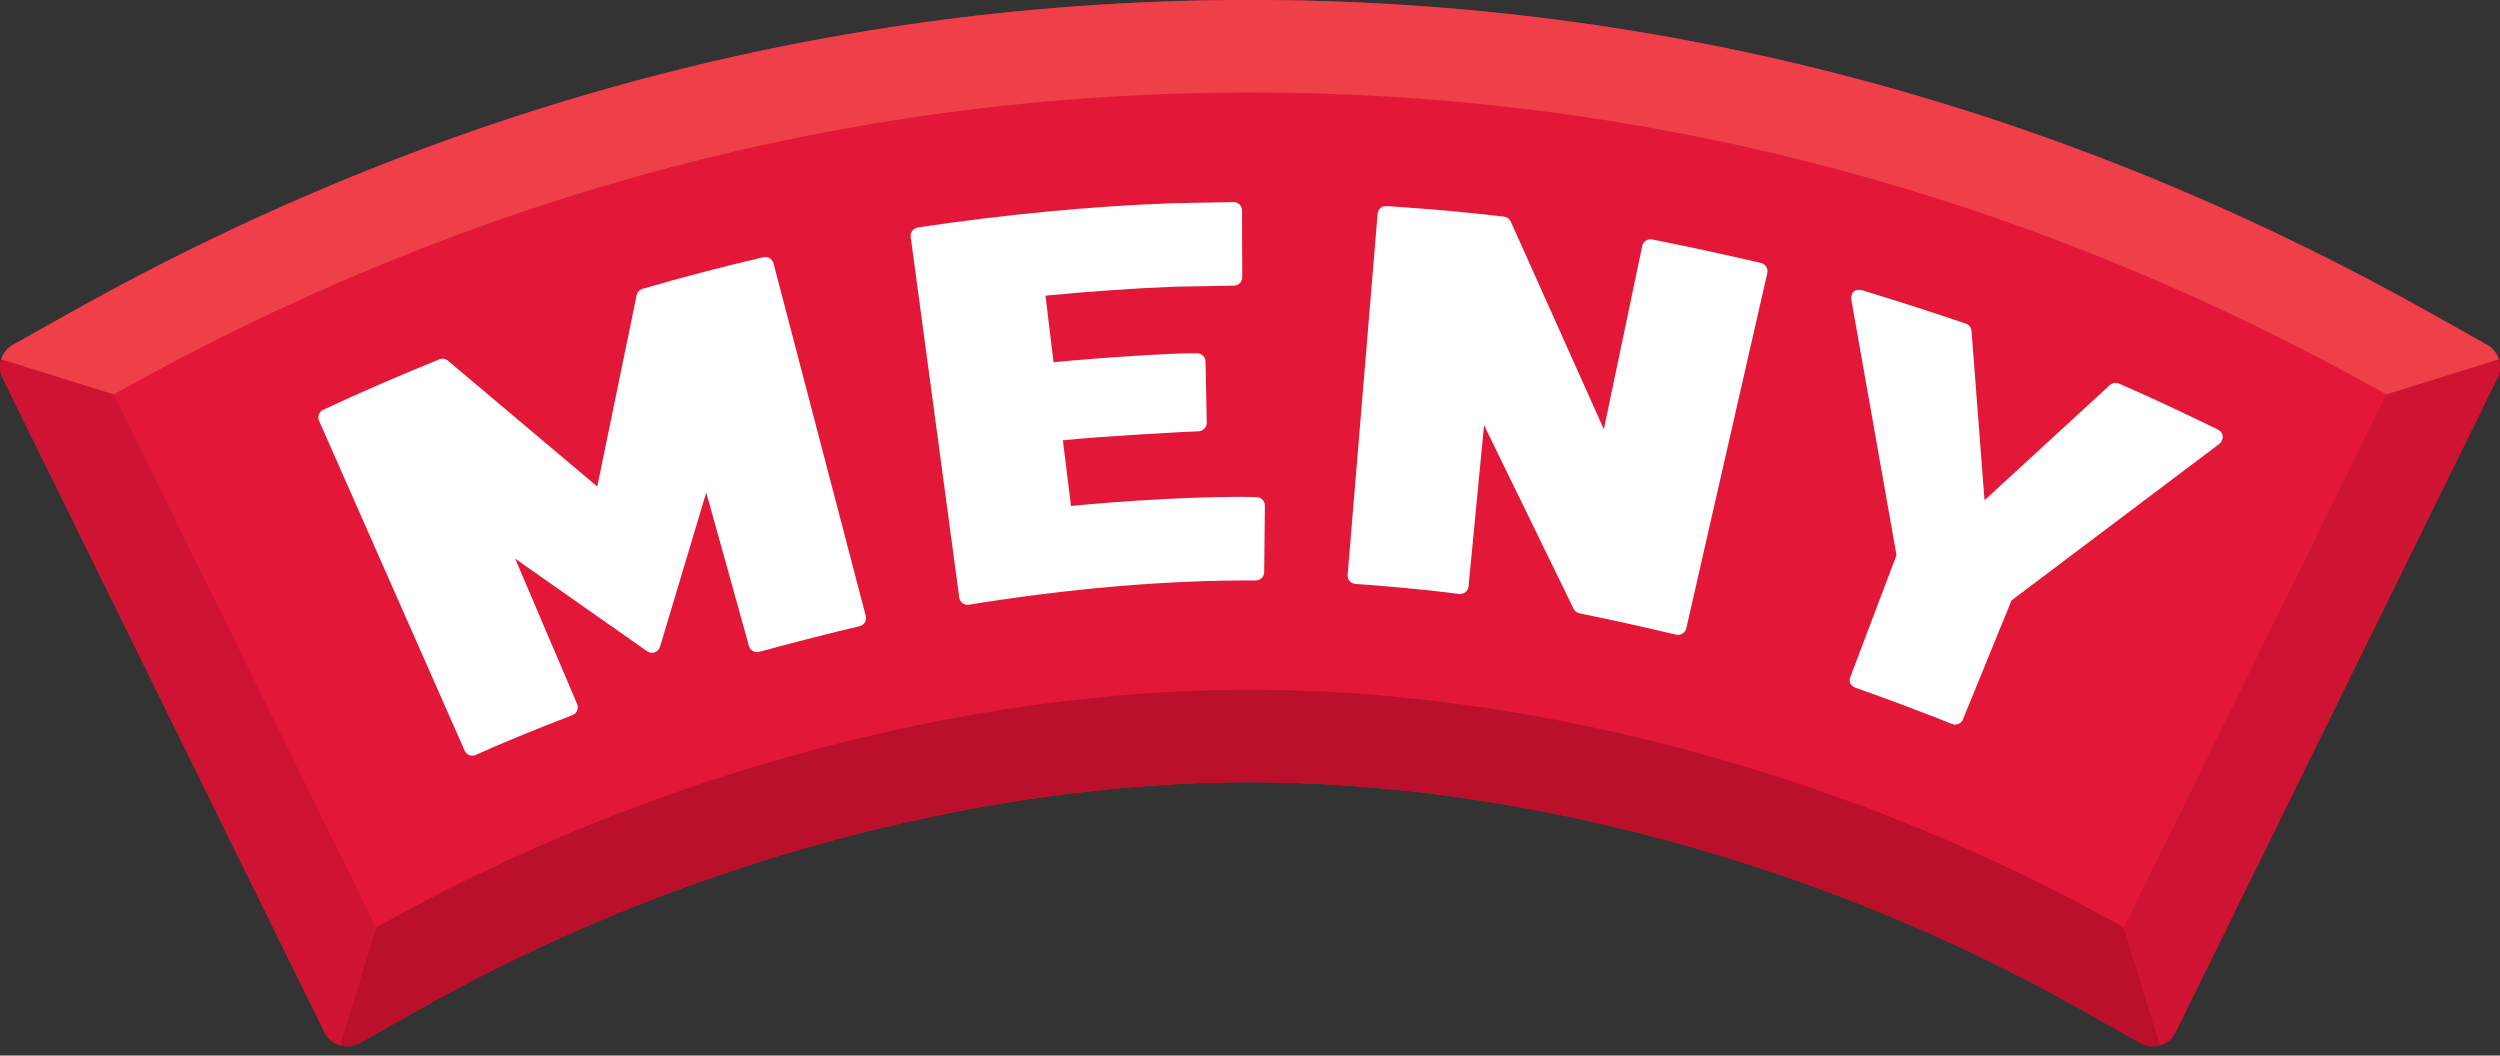 <?xml version="1.0" encoding="utf-8"?>
<!DOCTYPE svg PUBLIC "-//W3C//DTD SVG 1.1//EN" "http://www.w3.org/Graphics/SVG/1.1/DTD/svg11.dtd">
<svg xmlns="http://www.w3.org/2000/svg" xmlns:xlink="http://www.w3.org/1999/xlink" x="0px" y="0px" width="135px" height="57px" viewBox="50 47 135 57">
	<rect x="50" y="47" width="135" height="57" fill="#333333" stroke="none"/>
	<path fill="#E31838" d="M53.696,63.939L53.696,63.939l-3,1.684c-0.631,0.354-0.875,1.14-0.556,1.789l17.385,35.328c0.166,0.336,0.462,0.59,0.819,0.699c0.359,0.11,0.746,0.068,1.072-0.114l3.347-1.887c13.747-7.754,30.054-12.2,44.737-12.2s30.99,4.447,44.738,12.201l3.346,1.886c0.327,0.183,0.714,0.225,1.071,0.114c0.358-0.11,0.655-0.363,0.82-0.699l17.384-35.328c0.32-0.649,0.076-1.436-0.554-1.789l-3.002-1.685C161.289,52.699,139.82,47,117.5,47C95.181,47,73.714,52.699,53.696,63.939z"/>
	<path fill="#BA102C" d="M117.499,84.244c-15.517,0-32.716,4.681-47.19,12.844l-1.965,6.352l0,0c0.358,0.109,0.746,0.069,1.072-0.115l3.346-1.887c13.748-7.753,30.055-12.2,44.737-12.2c14.685,0,30.989,4.447,44.737,12.202l3.349,1.885c0.325,0.185,0.711,0.226,1.069,0.115l-1.963-6.352C150.217,88.925,133.018,84.244,117.499,84.244z"/>
	<path fill="#CE1432" d="M56.14,68.295l-6.079-1.887c-0.1,0.32-0.081,0.68,0.079,1.004l17.384,35.328c0.166,0.336,0.462,0.59,0.819,0.699l1.966-6.352L56.14,68.295z"/>
	<path fill="#CE1432" d="M164.691,97.088l1.963,6.352l0,0c0.359-0.11,0.654-0.362,0.82-0.699l17.385-35.328c0.158-0.324,0.179-0.684,0.078-1.004l-6.078,1.885L164.691,97.088z"/>
	<path fill="#EF404A" d="M117.499,51.994c21.455,0,42.099,5.484,61.36,16.299l6.076-1.893c-0.102-0.32-0.318-0.604-0.631-0.777l-3.002-1.685C161.288,52.699,139.82,47,117.499,47c-22.319,0-43.786,5.699-63.803,16.939l-3,1.684c-0.313,0.176-0.531,0.459-0.632,0.778l6.077,1.894C75.402,57.479,96.046,51.994,117.499,51.994z"/>
	<path fill="#FFFFFF" d="M150.1,62.746c-0.099,0.09-0.158,0.275-0.127,0.441c0,0,2.395,13.55,2.438,13.792c-0.086,0.228-2.489,6.57-2.489,6.57c-0.062,0.157-0.044,0.264,0.002,0.363c0.05,0.102,0.156,0.184,0.271,0.225c1.849,0.654,3.798,1.387,5.215,1.957c0.23,0.094,0.496-0.016,0.59-0.248c0,0,2.531-6.201,2.622-6.424c0.196-0.148,11.224-8.453,11.224-8.453c0.114-0.085,0.184-0.244,0.18-0.407c-0.006-0.157-0.113-0.295-0.254-0.364c-1.754-0.852-3.617-1.741-5.356-2.487c-0.165-0.069-0.354-0.037-0.485,0.084c0,0-5.632,5.178-6.767,6.219c-0.116-1.533-0.701-9.143-0.701-9.143c-0.015-0.182-0.135-0.336-0.306-0.395c-1.602-0.548-3.643-1.205-5.602-1.803C150.4,62.629,150.2,62.653,150.1,62.746z"/>
	<path fill="#FFFFFF" d="M124.391,58.543l-1.619,19.5c-0.01,0.122,0.029,0.242,0.108,0.334c0.08,0.092,0.192,0.147,0.313,0.157c0.826,0.053,3.024,0.213,5.6,0.539c0.123,0.016,0.246-0.02,0.341-0.096c0.095-0.078,0.156-0.188,0.167-0.311c0,0,0.618-6.421,0.838-8.708c1.075,2.206,4.834,9.915,4.834,9.915c0.061,0.126,0.18,0.217,0.317,0.247c1.506,0.303,3.36,0.712,5.219,1.151c0.119,0.026,0.243,0.006,0.347-0.058c0.102-0.063,0.174-0.165,0.203-0.284l4.375-19.185c0.055-0.244-0.097-0.486-0.338-0.543c-1.826-0.428-4.082-0.916-5.883-1.271c-0.244-0.049-0.482,0.109-0.533,0.352c0,0-1.63,7.783-2.072,9.896c-0.922-2.058-5.026-11.212-5.026-11.212c-0.065-0.146-0.202-0.246-0.36-0.266c-2.757-0.336-5.558-0.522-6.35-0.572C124.626,58.111,124.412,58.297,124.391,58.543z"/>
	<path fill="#FFFFFF" d="M116.604,57.912c0,0-3.318,0.063-3.321,0.063c-4.306,0.154-9.179,0.62-13.722,1.309c-0.246,0.036-0.416,0.264-0.383,0.508l2.622,19.476c0.017,0.121,0.082,0.23,0.181,0.303s0.223,0.104,0.344,0.082c5.318-0.86,10.591-1.334,15.484-1.309c0.25,0,0.453-0.197,0.457-0.449l0.037-3.591c0-0.121-0.046-0.236-0.13-0.324c-0.085-0.084-0.2-0.131-0.319-0.135c-2.686-0.086-7.576,0.225-10.021,0.479c-0.078-0.631-0.355-2.891-0.438-3.548c2.064-0.222,7.102-0.489,7.324-0.485c0.225,0,0.449-0.213,0.445-0.463l-0.066-3.308c-0.002-0.122-0.053-0.235-0.14-0.319c-0.087-0.082-0.206-0.125-0.324-0.126c-1.282-0.017-5.319,0.246-7.741,0.486l-0.438-3.597c2.416-0.233,4.965-0.409,6.991-0.483c-0.016,0,3.188-0.056,3.188-0.056c0.249-0.006,0.447-0.207,0.447-0.457l-0.012-3.604c-0.002-0.122-0.051-0.237-0.137-0.323C116.843,57.957,116.727,57.91,116.604,57.912z"/>
	<path fill="#FFFFFF" d="M91.225,60.889c-2.129,0.494-4.326,1.068-6.529,1.708c-0.16,0.046-0.283,0.179-0.317,0.344c0,0-1.86,9.03-2.128,10.331c-1.014-0.854-8.064-6.796-8.064-6.796c-0.127-0.108-0.307-0.136-0.463-0.073c-2.273,0.924-4.385,1.84-6.271,2.727c-0.224,0.104-0.322,0.369-0.223,0.595l7.861,17.809c0.049,0.113,0.141,0.201,0.254,0.244c0.113,0.041,0.24,0.037,0.352-0.014c1.258-0.574,2.964-1.279,5.214-2.15c0.114-0.043,0.212-0.131,0.254-0.246s0.046-0.247-0.001-0.355c0,0-2.458-5.768-3.346-7.847c1.863,1.306,7.127,5.001,7.127,5.001c0.121,0.084,0.271,0.105,0.41,0.059c0.138-0.049,0.244-0.16,0.285-0.299c0,0,1.85-6.172,2.498-8.331c0.602,2.165,2.305,8.285,2.305,8.285c0.066,0.239,0.315,0.382,0.557,0.317c1.896-0.518,3.97-1.045,5.413-1.383c0.12-0.026,0.223-0.104,0.286-0.207c0.064-0.104,0.08-0.23,0.052-0.349l-4.981-19.039C91.704,60.979,91.463,60.832,91.225,60.889z"/>
</svg>
